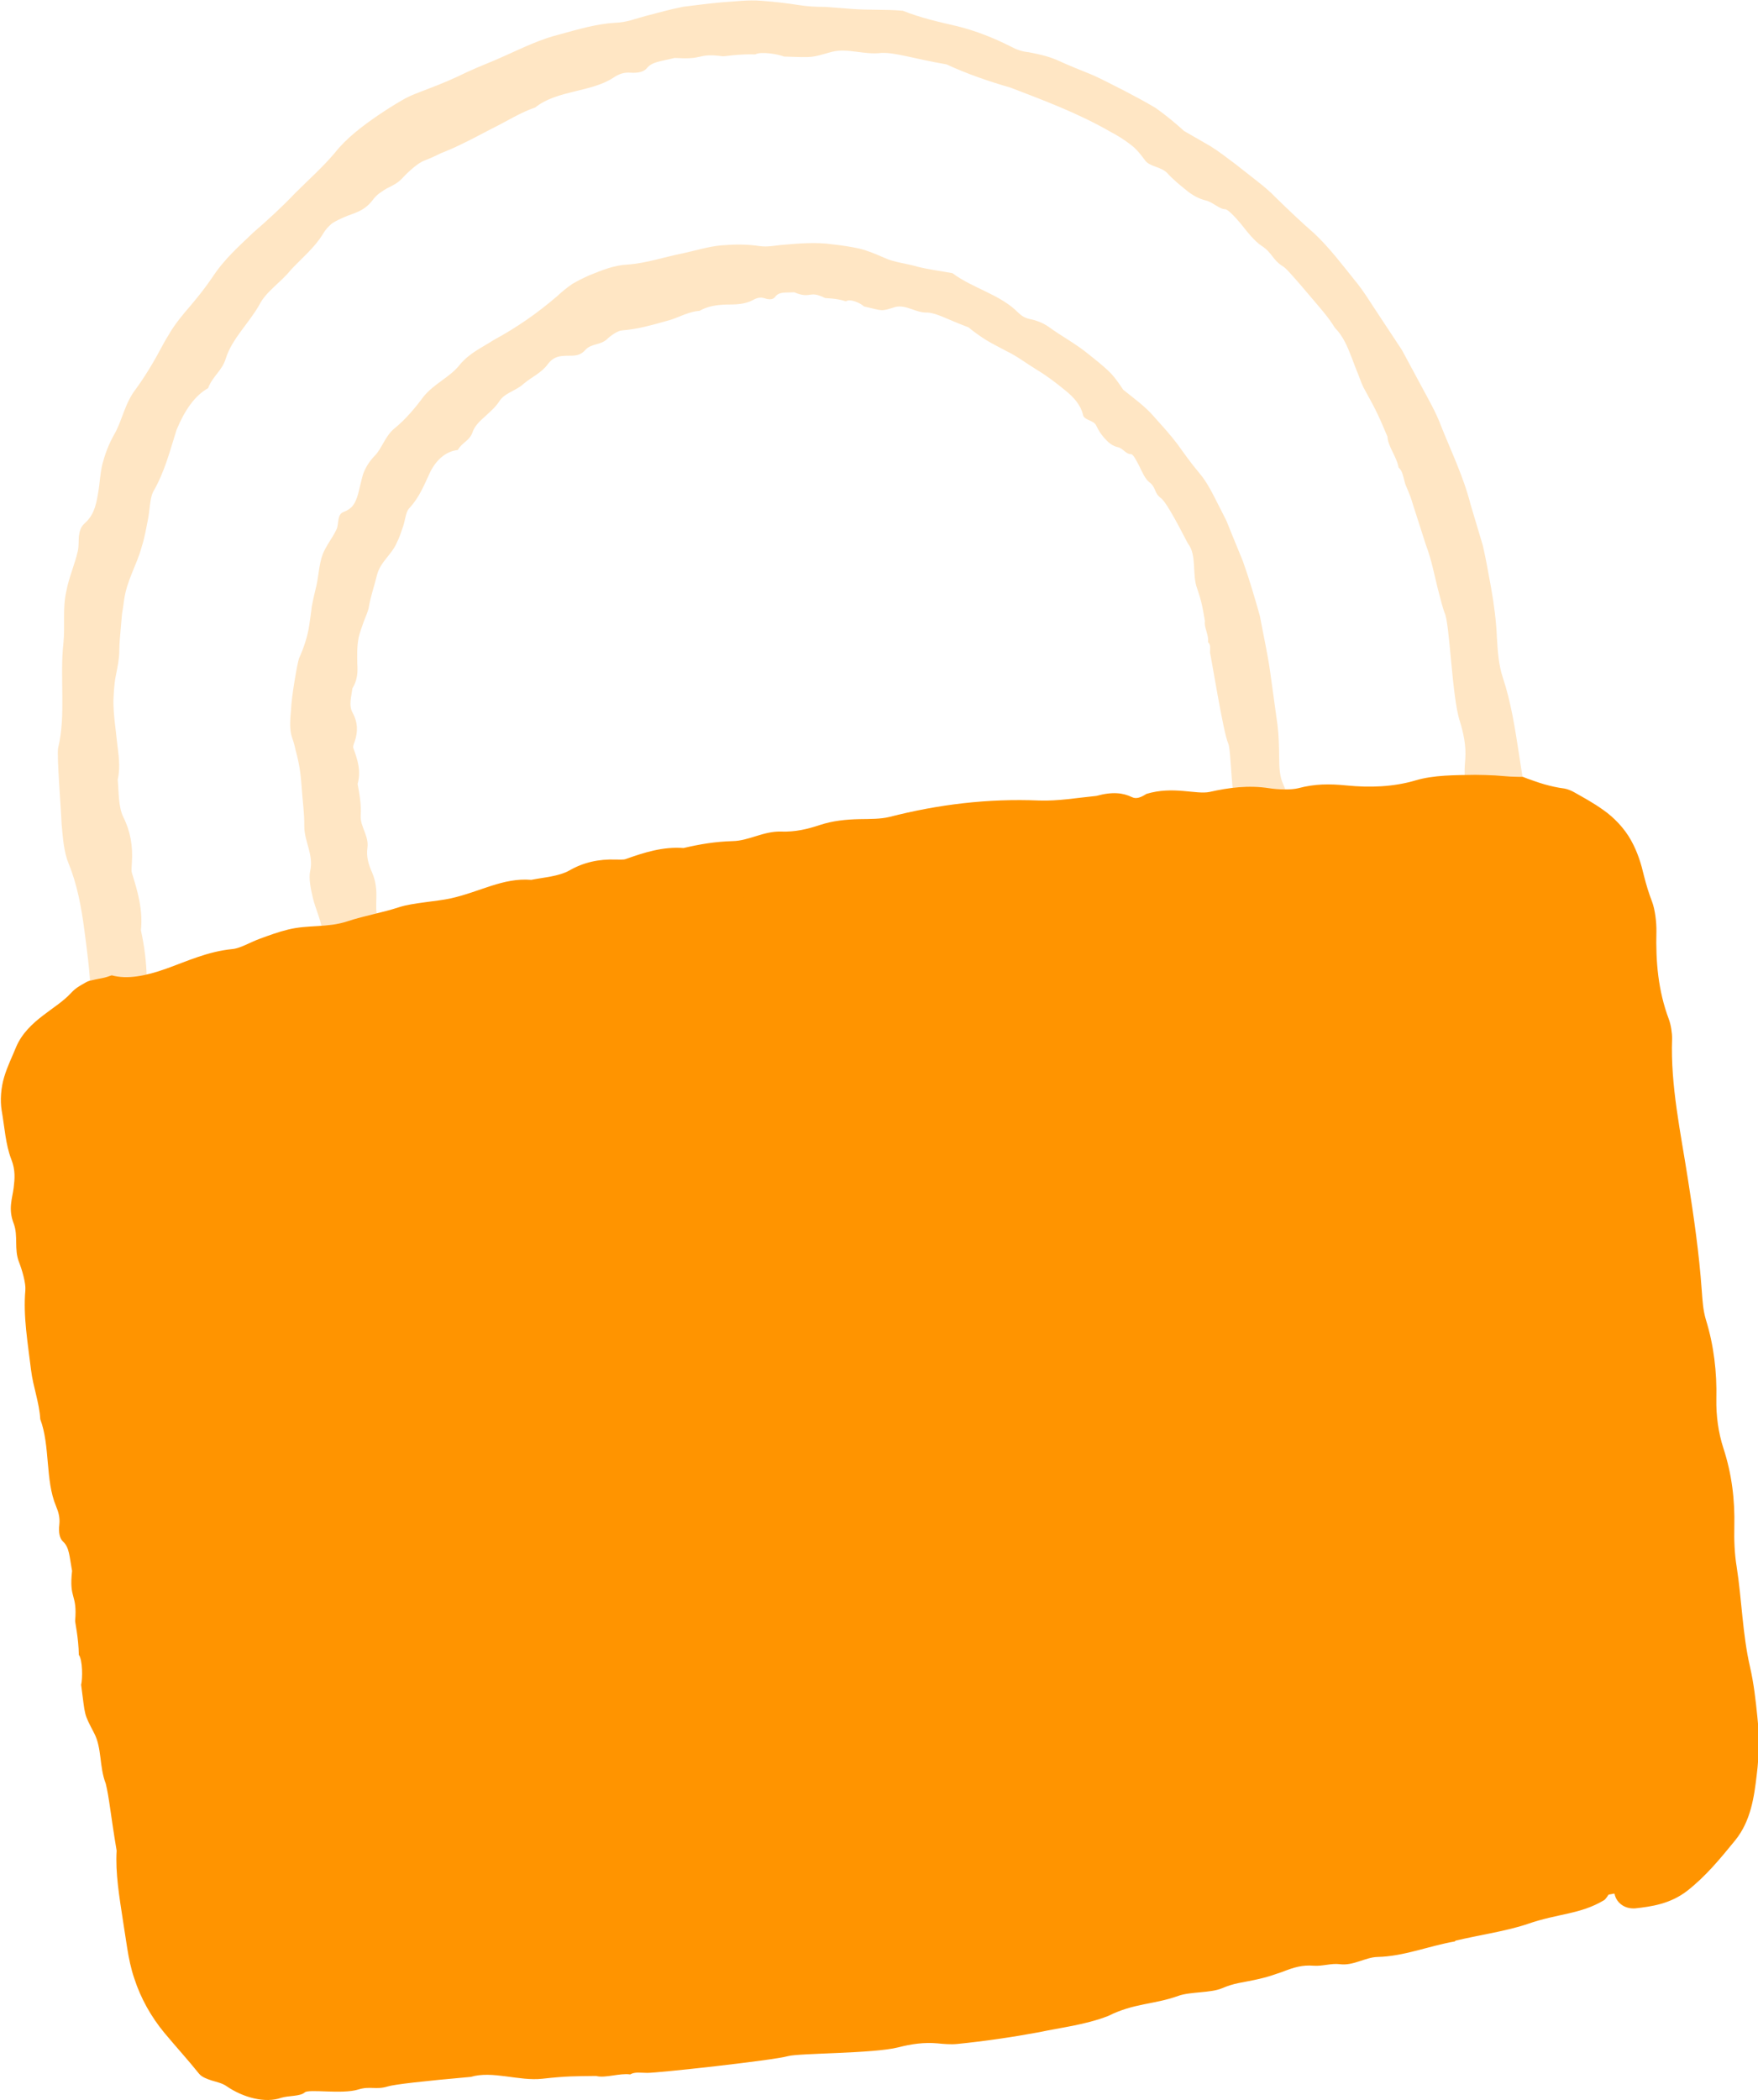 <?xml version="1.0" encoding="UTF-8"?>
<svg id="illuer_blå_bg" xmlns="http://www.w3.org/2000/svg" viewBox="0 0 114.4 136.61">
  <defs>
    <style>
      .cls-1 {
        fill: #ff9400;
      }

      .cls-2 {
        fill: #ffe6c4;
      }
    </style>
  </defs>
  <path class="cls-2" d="M79.65,76.13c.5-1.03.54-2.12,1.15-3.05.26-.44.06-1.07.45-1.51.25-.27.25-.68.48-.98.28-.41.3-.77.25-1.33,0-.33-.07-.54.01-1.21.07-.52.15-.8.02-1.38-.1-.5.25-1.28.16-1.82-.25-1.07.08-1.86-.51-2.97-.2-.49-.29-.98-.34-1.45-.07-.5-.11-.99-.2-1.43-.16-1.16-.31-2.32-.43-3.48-.03-.27.03-.57.08-.83.1-.58-.02-1.1-.24-1.65-.42-1.03-.4-4.24-.61-4.7-.3-.61-1.1-5.59-1.18-5.89,0-.26.06-.52-.13-.68.07-.45-.28-.99-.2-1.37-.15-.84-.18-1.16-.51-2.13-.34-.89,0-2.17-.6-2.92-.9-1.75-1.51-2.81-1.78-2.97-.42-.32-.29-.68-.71-1-.29-.21-.49-.69-.69-1.1-.21-.4-.39-.75-.53-.74-.31.01-.51-.37-.83-.45-.34-.07-.6-.27-.83-.53-.24-.24-.44-.55-.6-.89-.17-.35-.76-.32-.85-.67-.15-.65-.58-1.14-1.15-1.6-.6-.49-1.21-.96-1.88-1.36-.66-.4-1.27-.88-1.97-1.21-.43-.23-.87-.45-1.29-.7-.41-.26-.81-.54-1.17-.84-1.39-.52-2.02-.91-2.64-.96-.78.04-1.37-.52-2.09-.37-1,.31-.78.27-2.07-.03-.21-.21-.91-.53-1.17-.33-.67-.22-1.32-.19-1.37-.22-1.06-.53-.88.1-2-.37-.62.04-.97-.05-1.24.3-.14.19-.39.19-.69.09-.28-.09-.51-.02-.76.12-.52.28-1.12.29-1.74.29-.61.02-1.22.11-1.73.41-.67.04-1.28.39-1.9.59-1.05.29-2.06.6-3.13.68-.29.01-.75.34-1,.58-.43.39-1.02.27-1.4.69-.43.5-.93.34-1.41.39-.4.02-.73.14-1.02.52-.39.56-1.04.84-1.57,1.28-.51.48-1.27.6-1.61,1.17-.25.38-.6.67-.93.98-.34.3-.67.61-.81,1.04-.2.55-.67.63-.95,1.13-.75.08-1.36.6-1.77,1.38-.41.86-.71,1.69-1.41,2.43-.21.24-.24.75-.37,1.13-.13.38-.25.77-.43,1.11-.32.75-1.04,1.21-1.27,2.05-.19.78-.4,1.33-.54,2.12-.04.27-.21.61-.34.97-.13.36-.26.73-.32,1-.12.61-.1,1.18-.09,1.73.04.55,0,1.07-.32,1.59-.06.53-.26,1.1.02,1.59.33.61.36,1.21.12,1.89-.04.12-.12.29-.08.39.28.77.52,1.5.28,2.34.12.64.25,1.36.2,2.08-.03.7.54,1.3.44,2.06-.09.61.08,1.12.31,1.64.23.53.29,1.09.27,1.68-.01.41-.04.91.09,1.26.73,2.06,1.07,4.14.94,6.35-.04.81.17,1.59.34,2.4.33.61.26,1.03,0,1.43-.13.2.01.38.25.55.28.49.36.97.39,1.41.02.44,0,.82.14,1.07.38.7.79,1.36.85,2.23.02.36.16.88.36,1.11.51.51.76,1.01.95,1.7.22.94.8,1.72,1.61,2.25.63.44,1.14,1.09,1.65,1.72.62.84,1.1,1.84,2.1,2.35.1.05.21.19.27.3.81,1.25,1.89,2.29,3.41,2.62.33.08.75.38.98.66.42.44.9.8,1.4,1.1.51.3,1.06.52,1.7.53.23.01.56.14.73.28.37.29.75.59,1.18.78.43.19.87.35,1.32.5.89.33,1.85.43,2.77.61.37.06.73.16,1.11.2l1.11.13c.74.09,1.47.25,2.21.31.4.05.78.11,1.18,0,.27-.07.53-.11.8-.14.26-.04.53-.09.79-.1.53-.04,1.06,0,1.61.09.69.14,1.38-.02,1.98-.3,1-.53,1.98-.73,3.09-.77.51-.02,1.09-.11,1.58-.32,1.27-.51,2.64-.84,3.74-1.68,1.11-.83,2.42-1.3,3.43-2.24.61-.54.96-1.3,1.7-1.71.74-.41,1.21-1.06,1.71-1.69.43-.58,1.07-.8,1.61-1.14.6-.35,1.84.32,1.78,1,0,.04-.04.43-.14.47-.08.29-.86,1.84-1.88,2.8-.56.52-1.08,1.09-1.77,1.4-.56.26-.97.61-1.32,1.11-.4.62-1.03,1.13-1.7,1.44-2.23.96-4.34,2.13-6.63,2.9-.71.23-1.43.44-2.16.59-.28.06-.61.02-.85.13-1.38.56-2.86.95-4.37,1.05-.75.07-1.51.17-2.26.2-.76,0-1.51.02-2.27.06-.91.08-1.49-.08-2.39.02-1.49.17-2.66-.35-4.64-.89-.47-.33-1.04-.58-1.52-.89-.38-.26-.79-.36-1.22-.47-1.01-.23-2.04-.52-3-.98-.94-.49-1.94-.91-2.85-1.45-.5-.4-1.05-.81-1.6-1.22-.56-.4-1.05-.87-1.53-1.25-.47-.39-.91-.71-1.22-.98-.3-.27-.52-.45-.59-.48-.52-.55-1.02-1.13-1.46-1.74-.33-.5-.61-1.03-.93-1.52-.21-.33-.45-.61-.71-.88-.24-.27-.51-.51-.81-.71-.61-.41-1.1-.99-1.29-1.74-.28-1.37-.95-2.46-1.75-3.57-.43-.54-.77-1.13-1.01-1.76-.19-.65-.3-1.32-.35-2.02-.13-1.2-.28-2.35-.89-3.44-.46-.83-.47-1.67-.4-2.55.04-.41.15-.94.02-1.24-.29-.7-.36-2.31-.51-2.46-.15-.15-.17-.56-.18-.8-.05-.71-.11-1.33-.22-2.01-.11-.7-.44-1.35-.6-2.05-.13-.55-.27-1.24-.17-1.7.25-1.07-.39-1.94-.38-2.94.01-.86-.12-1.7-.18-2.64-.04-.54-.1-1.07-.21-1.58-.05-.26-.12-.51-.19-.77-.05-.25-.12-.5-.21-.75-.19-.53-.13-1.21-.07-1.84.01-.71.4-3,.52-3.33.31-.69.56-1.42.67-2.2.06-.39.11-.78.16-1.18.07-.39.16-.77.25-1.14.2-.73.19-1.52.46-2.25.22-.56.63-1.05.89-1.6.18-.36.02-.99.47-1.15.55-.21.76-.52.95-1.2.11-.41.19-.82.31-1.24.15-.41.37-.8.74-1.19.51-.5.68-1.3,1.33-1.82.69-.56,1.34-1.33,1.87-2.05.72-.88,1.74-1.27,2.37-2.09.65-.77,1.44-1.1,2.19-1.59,1.5-.81,2.85-1.75,4.13-2.85.31-.29.64-.56.99-.8.36-.21.74-.4,1.13-.57.79-.32,1.59-.65,2.46-.69,1.25-.09,2.37-.49,3.6-.73.83-.18,1.65-.44,2.5-.52.85-.07,1.7-.08,2.52.05.48.06.89-.02,1.33-.07,1.15-.1,2.3-.21,3.44-.04.57.06,1.14.15,1.7.27.56.14,1.1.37,1.63.6.63.3,1.47.37,2.2.59.73.18,1.48.27,2.23.41,1.32.99,3.11,1.38,4.27,2.56.24.23.44.35.75.42.42.08.86.25,1.21.49.86.63,1.82,1.13,2.65,1.82.42.33.84.67,1.23,1.03.39.36.7.81,1,1.26.69.56,1.43,1.08,2.02,1.77.51.57,1.04,1.15,1.51,1.77.45.63.9,1.26,1.39,1.84.61.71.95,1.5,1.38,2.32l.42.83.35.87.71,1.73c.42,1.17.77,2.37,1.11,3.57.22,1.2.51,2.47.67,3.63l.48,3.47c.09.71.1,1.44.11,2.16,0,.59.03,1.19.26,1.7.47,1.05.64,2.19.82,3.35l.8,4.97c.27,1.7.49,3.55.51,5.35.01,1.26-.34,2.41-.41,3.69-.05,1.03-.22,2.17-.73,3.1-.65,2.89-1.71,5.68-3.13,8.28-.46.81-.94,1.62-1.47,2.38-.27.41-.64.67-.99.74-.44.21-.23.67-1.31.15-.16-.01-.54-.84-.52-1.02.09-.63.32-1.06.59-1.52.28-.45.58-.91.79-1.56.3-.88.91-1.88,1.26-2.8Z"/>
  <path class="cls-2" d="M97.27,82.61c.45-1.68.37-3.3.87-4.9.23-.74-.09-1.62.24-2.4.22-.49.14-1.09.31-1.62.24-.69.16-1.24.01-2.06-.06-.49-.17-.79-.23-1.82-.07-.8-.03-1.23-.29-2.08-.25-.73-.05-1.99-.3-2.8-.49-1.62-.3-2.87-1.06-4.6-.5-1.54-.57-3.12-.81-4.47-.25-1.74-.47-3.49-.68-5.24-.05-.41-.01-.85.02-1.24.06-.87-.1-1.65-.36-2.49-.51-1.56-.65-6.42-.99-7.04-.09-.23-.26-.85-.46-1.65-.2-.8-.39-1.81-.75-2.75-.31-.96-.61-1.9-.85-2.65-.21-.75-.5-1.25-.52-1.41-.11-.39-.15-.76-.41-.98-.1-.66-.71-1.41-.72-2-.51-1.21-.7-1.66-1.46-3.02-.19-.32-.31-.68-.45-1.05-.15-.35-.28-.72-.42-1.08-.28-.73-.58-1.43-1.09-1.93-.39-.64-.84-1.15-1.23-1.61-.39-.46-.73-.86-1.02-1.2-.59-.67-.96-1.11-1.16-1.21-.66-.42-.68-.88-1.35-1.31-.45-.29-.94-.9-1.36-1.44-.44-.52-.85-.94-1.02-.95-.38,0-.82-.47-1.26-.57-.46-.11-.9-.35-1.3-.69-.41-.33-.84-.68-1.21-1.09-.4-.42-1.14-.41-1.44-.82-.27-.37-.57-.76-.97-1.05-.39-.3-.83-.58-1.33-.84-2.05-1.18-4.27-2.01-6.46-2.85-1.43-.41-2.87-.91-4.16-1.51-2.23-.39-3.28-.77-4.22-.75-1.15.15-2.21-.33-3.24-.07-1.4.38-1.09.38-3.12.31-.38-.16-1.53-.35-1.87-.14-1.07-.04-2.04.14-2.13.12-.86-.12-1.19-.04-1.53.04-.34.08-.69.12-1.59.07-.93.23-1.46.24-1.81.67-.18.22-.55.32-1.03.29-.45-.04-.78.08-1.14.32-1.45.96-3.68.81-5.09,1.94-.97.33-1.85.9-2.77,1.35-.74.38-1.47.78-2.22,1.13-.37.18-.75.34-1.13.49-.37.18-.73.35-1.11.49-.4.15-1.04.73-1.39,1.11-.29.33-.65.51-1.01.68-.34.2-.68.41-.93.75-.59.79-1.25.86-1.91,1.15-.26.12-.51.23-.75.39-.22.18-.43.4-.61.71-.52.86-1.36,1.55-2.07,2.31-.67.84-1.6,1.39-2.05,2.27-.66,1.18-1.78,2.21-2.18,3.48-.25.83-.85,1.14-1.16,1.95-.87.48-1.54,1.47-2.05,2.71-.44,1.37-.75,2.69-1.53,4.04-.21.43-.21,1.18-.33,1.78-.12.6-.22,1.21-.41,1.79-.33,1.22-.98,2.19-1.15,3.5-.04.3-.08.59-.13.86-.02.28-.05.54-.07.81-.05.53-.1,1.06-.11,1.67,0,.41-.11.99-.23,1.57-.11.58-.13,1.18-.15,1.6,0,.95.15,1.81.23,2.64.09.83.25,1.62.05,2.49.08.83.03,1.72.36,2.43.46.9.64,1.89.56,3-.01.2-.04.47,0,.63.38,1.21.73,2.42.59,3.74.23,1.05.36,2.08.38,3.17.01,1.05.64,1.98.59,3.12-.04.91.16,1.69.43,2.48.27.81.37,1.66.39,2.54.02.62.02,1.36.18,1.9.44,1.57.77,3.15,1.03,4.72.32,1.49.45,3.02.62,4.59.18,1.16.61,2.19,1,3.37.5.89.66,1.5.54,2.11-.05.31.17.55.48.78.94,1.41,1.06,2.87,1.57,3.57.37.48.72.97,1.02,1.5.33.51.65,1.04.88,1.64.19.5.59,1.23.93,1.54.37.38.71.72,1.03,1.09.31.37.58.78.86,1.24.39.61.77,1.24,1.29,1.74.52.49,1.09.93,1.72,1.28.5.28.97.66,1.43,1.07.5.37.98.79,1.46,1.19.63.51,1.17,1.14,1.79,1.66.64.5,1.32.97,2.1,1.29.16.06.37.23.5.36.21.2.41.4.62.59.23.17.45.33.69.49.46.32.94.61,1.43.88.49.26.99.52,1.51.72.54.16,1.09.3,1.66.4.5.09,1.23.42,1.68.72.78.53,1.64.83,2.49,1.15.87.26,1.74.55,2.7.49.35,0,.88.09,1.2.23.66.28,1.35.51,2.05.72.71.15,1.43.24,2.16.32.73.08,1.46.15,2.19.21.73-.01,1.46-.02,2.19-.03,1.16,0,2.32.03,3.46-.11,1.15-.11,2.3-.12,3.45-.21.62-.06,1.2-.11,1.8-.32,1.57-.6,3.16-.93,4.8-1.17,1.05-.1,2.04-.53,2.91-1.03,1.43-.91,2.86-1.52,4.46-2.05.76-.21,1.54-.61,2.24-1.03.91-.53,1.79-1.12,2.69-1.67.87-.59,1.72-1.22,2.47-1.95.73-.79,1.58-1.4,2.33-2.13l1.16-1.06c.37-.37.71-.77,1.05-1.18.81-.95,1.24-2.12,2.2-2.98.88-.92,1.52-1.95,2.09-3.05.55-.96,1.27-1.58,1.9-2.29.7-.76,2.09-.42,2.01.51,0,.06-.05.59-.16.69-.06.21-.27.92-.66,1.77-.42.84-.9,1.89-1.53,2.71-.66.92-1.29,1.88-2.14,2.57-.67.59-1.19,1.22-1.64,1.98-.26.46-.57.93-.94,1.36-.38.42-.8.81-1.23,1.14-2.85,2.16-5.65,4.43-8.79,6.21-.96.58-1.98,1.03-2.98,1.51-.39.19-.86.27-1.19.46-3.83,2.27-8.35,3.35-12.74,4.19-1.33.19-2.21.25-3.5.55-.53.11-1.05.24-1.57.24-.52.01-1.05,0-1.6-.01-.55-.03-1.13-.05-1.77-.08-.32-.02-.65-.03-.99-.05-.34-.05-.7-.1-1.08-.15-.78-.26-1.69-.43-2.49-.67-.32-.1-.64-.17-.96-.21-.32-.07-.63-.12-.97-.15-3.08-.17-6.19-1.14-9.15-2.17-.84-.42-1.77-.85-2.7-1.27-.89-.49-1.78-.97-2.57-1.41-1.63-.81-2.78-1.63-3.01-1.7-.91-.67-1.84-1.3-2.64-2.08-.63-.63-1.24-1.24-1.87-1.87-.86-.77-1.65-1.52-2.55-2.01-.46-.26-.89-.57-1.29-.94-.2-.18-.39-.38-.57-.59-.16-.22-.31-.46-.45-.71-.97-1.77-2.2-3.23-3.55-4.71-.68-.73-1.38-1.47-1.83-2.36-.47-.88-.87-1.81-1.2-2.77-.32-.82-.57-1.68-.92-2.48-.35-.8-.77-1.57-1.28-2.32-.68-1.12-.98-2.47-1.18-3.8-.04-.31-.09-.67-.13-1.01-.02-.34-.06-.66-.14-.9-.4-1.09-.73-3.58-.9-3.82-.16-.24-.21-.86-.24-1.22-.1-1.07-.2-2-.36-3.04-.16-1.06-.54-2.06-.75-3.12-.17-.84-.37-1.88-.29-2.56.18-1.59-.53-2.93-.59-4.43-.05-1.27-.23-2.6-.4-3.9-.2-1.53-.48-3.01-1.03-4.34-.3-.72-.37-1.66-.45-2.54-.04-1.04-.32-4.45-.23-4.96.53-2.16.09-4.58.35-6.86.11-1.12-.07-2.26.19-3.36.16-.87.54-1.71.74-2.58.07-.29.05-.64.07-.96.04-.32.12-.62.34-.82.56-.5.76-1.02.92-2.05.11-.61.12-1.22.27-1.83.16-.61.38-1.24.76-1.92.53-.89.68-2.03,1.43-2.99.38-.52.76-1.11,1.11-1.71.36-.6.66-1.24,1.01-1.79.41-.72.93-1.33,1.43-1.91.5-.59.96-1.17,1.39-1.8.8-1.23,1.74-2.04,2.7-2.96.95-.82,1.86-1.66,2.71-2.55.87-.87,1.79-1.68,2.59-2.63.77-.97,1.77-1.72,2.8-2.43.52-.35,1.05-.69,1.59-1,.54-.32,1.15-.52,1.73-.75.85-.32,1.67-.67,2.48-1.07.81-.38,1.67-.69,2.51-1.08,1.14-.51,2.29-1.07,3.51-1.37,1.21-.33,2.41-.69,3.64-.76.72-.02,1.29-.26,1.93-.43.82-.21,1.65-.45,2.48-.61.84-.11,1.68-.21,2.53-.29.84-.05,1.69-.17,2.53-.1.85.06,1.69.16,2.53.29.5.08,1.07.11,1.64.11.57.04,1.16.09,1.72.13,1.11.09,2.23.02,3.34.12,1.12.45,2.34.73,3.56,1.01,1.21.3,2.38.77,3.43,1.3.43.23.75.34,1.21.39.6.11,1.27.26,1.84.51.72.33,1.46.63,2.19.92.73.31,1.43.7,2.14,1.05.71.37,1.41.74,2.09,1.15.65.46,1.26.96,1.84,1.49l1.72.99c.56.35,1.08.76,1.62,1.16l1.35,1.06c.45.35.9.72,1.29,1.13.82.8,1.65,1.59,2.5,2.33,1,.95,1.75,1.95,2.61,3.02.59.7,1.06,1.5,1.57,2.26l1.52,2.3,1.31,2.43c.43.81.9,1.61,1.22,2.47.68,1.71,1.49,3.37,1.94,5.16l.79,2.64c.21.89.36,1.8.53,2.7.2,1.11.35,2.26.39,3.32.05.88.12,1.79.38,2.57.54,1.61.8,3.33,1.07,5.08.78,5,1.56,10.01,2.34,15.01.28,1.69.22,3.51.44,5.37.15,1.5.23,3.19-.14,4.69-.17,4.37-.93,8.72-2.3,12.87-.44,1.31-.92,2.6-1.49,3.86-.31.66-.67,1.17-1.07,1.43-.49.47-.25.99-1.47.79-.18.06-.61-.87-.59-1.13.19-1.76,1.04-2.85,1.46-4.86.3-1.37.89-3.06,1.18-4.53Z"/>
  <g>
    <path class="cls-1" d="M105.01,123.17l-36.67,7.22c-3.2.63-6.42,1.09-9.67,1.37l-38.71,3.4c-5.17.45-9.79-3.22-10.52-8.36L1.7,71.95c-.43-3.05,1.97-4.73,4.75-6.31,0,0,21.73-6.31,45.63-9.68,23.91-3.38,46.65-3.35,46.65-3.35,4.19,1.36,5.88,1.69,6.31,4.75l7.75,54.88c.72,5.13-2.69,9.94-7.78,10.94Z"/>
    <path class="cls-1" d="M94.67,126.28c-1.76.31-3.3.97-5.04,1.01-.79.02-1.57.59-2.45.47-.54-.07-1.12.14-1.69.1-.74-.06-1.28.1-2.07.41-.48.15-.77.3-1.81.52-.81.18-1.25.18-2.1.54-.74.31-2.04.21-2.83.49-1.61.58-2.87.46-4.57,1.31-1.53.59-3.09.75-4.47,1.05-1.78.33-3.57.59-5.36.77-.42.04-.87,0-1.27-.04-.88-.08-1.7.04-2.56.26-1.61.41-6.46.37-7.17.57-.98.28-8.52,1.1-9.16,1.09-.42,0-.81-.08-1.11.1-.69-.1-1.63.26-2.22.1-1.37.02-1.87,0-3.49.18-1.54.17-3.25-.54-4.66-.12-3.07.27-4.98.49-5.4.62-.77.24-1.15-.04-1.92.2-1.06.33-3.21-.05-3.49.19-.3.27-1.05.2-1.53.35-1.04.37-2.47-.01-3.55-.75-.28-.2-.63-.27-.96-.37-.33-.11-.65-.22-.84-.45-.68-.85-1.43-1.67-2.25-2.65-.86-1.04-1.54-2.24-1.96-3.54-.22-.63-.36-1.34-.46-1.96l-.28-1.81c-.23-1.52-.5-3.08-.41-4.55-.39-2.3-.48-3.44-.71-4.36-.43-1.11-.24-2.29-.75-3.27-.7-1.35-.57-1.05-.85-3.15.1-.41.1-1.62-.15-1.95-.02-1.12-.25-2.12-.24-2.22.15-1.79-.41-1.36-.2-3.24-.18-.97-.17-1.52-.59-1.91-.22-.2-.3-.6-.24-1.1.05-.46-.05-.81-.22-1.22-.7-1.67-.37-3.92-1.02-5.64-.06-1.08-.47-2.12-.6-3.2-.21-1.76-.52-3.48-.37-5.19.04-.45-.21-1.31-.41-1.82-.34-.86-.04-1.7-.35-2.52-.37-.96-.09-1.6,0-2.33.07-.58.12-1.14-.15-1.83-.38-.97-.44-2.11-.63-3.18-.11-.67-.05-1.48.16-2.18.21-.71.53-1.34.78-1.96.37-.88,1.07-1.53,1.74-2.04.67-.52,1.34-.93,1.84-1.48.16-.17.34-.32.51-.42l.13-.08.21-.12c.15-.09.3-.17.47-.19.4-.1.49-.1.71-.15.2-.04.4-.1.61-.18,1.01.28,2.22.04,3.54-.43,1.4-.5,2.7-1.12,4.33-1.28.51-.05,1.16-.45,1.77-.67.6-.22,1.22-.45,1.85-.6,1.3-.32,2.52-.1,3.84-.53,1.22-.4,2.17-.53,3.4-.93.82-.27,2.44-.37,3.31-.56,1.94-.43,3.41-1.36,5.26-1.21.86-.17,1.79-.22,2.5-.62.89-.51,1.88-.74,3.01-.7.2,0,.48.02.63-.03,1.21-.43,2.42-.82,3.77-.72,1.06-.25,2.09-.42,3.2-.45,1.06-.02,2.01-.66,3.16-.62.92.03,1.71-.16,2.52-.43.82-.27,1.68-.36,2.58-.38.63-.01,1.37,0,1.93-.14,3.2-.82,6.42-1.21,9.76-1.07,1.25.04,2.4-.17,3.72-.3,1.04-.29,1.74-.2,2.31.08.29.14.6.01.94-.21,1.74-.53,3.24.06,4.12-.13,1.25-.28,2.52-.45,3.87-.24.55.09,1.42.12,1.89,0,1.09-.29,2.03-.29,3.15-.18,1.51.15,3.04.1,4.49-.33,1.17-.35,2.55-.34,3.89-.36.43,0,.87.02,1.3.04l.65.05c.23.02.36.03.84.04h.3s.28.11.28.11l.48.17c.2.07.41.14.62.2.42.12.85.22,1.32.28.19.03.47.14.67.26.58.33,1.2.66,1.87,1.14.66.46,1.36,1.17,1.8,1.97.44.79.67,1.58.83,2.27.16.63.32,1.16.54,1.73.19.5.29,1.34.28,1.92-.05,1.98.11,3.85.81,5.72.13.34.22.91.21,1.27-.11,3.04.56,6.1,1.03,9.13.38,2.42.73,4.82.9,7.24.05.66.08,1.26.27,1.9.52,1.68.72,3.41.68,5.15-.02,1.09.13,2.2.46,3.21.55,1.69.75,3.35.71,5.11-.02.82.01,1.74.15,2.58.34,2.18.38,4.4.87,6.53.25,1.08.37,2.17.48,3.26.13,1.17.12,2.5-.04,3.75-.17,1.47-.39,3.02-1.4,4.27-.99,1.21-1.91,2.34-3.14,3.3-1.1.84-2.29,1.01-3.38,1.13-1.25.07-1.72-1.25-1.04-1.81.04-.04.42-.34.54-.35.16-.11.74-.43,1.39-.92.66-.47,1.36-1.14,1.96-1.76.67-.69,1.15-1.51,1.71-2.25.46-.62.67-1.35.6-2.11-.09-.93-.17-1.82-.18-2.81-.07-3.5-.67-7.01-1.11-10.52-.13-1.09-.25-2.18-.36-3.27-.04-.42.01-.89-.08-1.26-1.07-4.25-1.44-8.72-2.26-13.05-.24-1.3-.35-2.15-.71-3.39-.58-2.05-.61-3.82-.96-6.78.06-.79,0-1.7.03-2.52.03-.66-.05-1.28-.22-1.91-.82-2.91-1.17-6.04-1.78-9.05-.08-.91-.18-1.92-.3-2.88-.05-.4-.14-.77-.26-1.05-.12-.27-.27-.46-.46-.63-.37-.35-1.03-.61-1.52-.78-.51-.17-.89-.27-1-.27l-1.52-.56-.19-.07-.07-.04s-.1-.04-.15-.05c-.02,0-.19-.02-.32-.03l-.4-.03c-.86-.07-1.7-.14-2.56-.21-1.13-.06-2.2.04-3.15.35-.98.32-2.03.4-3.11.23-1.92-.3-3.82-.25-5.72.23-1.89.47-3.8.55-5.78.35-1.72-.15-3.44-.04-5.09.49-1.21.38-2.53.4-3.84.33-.61-.04-1.39-.15-1.87-.02-1.1.28-3.52.39-3.76.54-.24.15-.87.18-1.23.2-1.07.07-2,.15-3.05.29-1.06.14-2.07.5-3.13.7-.84.16-1.89.35-2.56.27-1.59-.18-2.93.55-4.43.62-1.27.07-2.6.28-3.9.48-1.52.23-3,.58-4.31,1.17-.71.32-1.65.45-2.52.56-.98.12-4.2.72-4.7.71-2.12-.06-4.35.76-6.47,1.32-1.05.28-2.03.71-3.07.98-.82.21-1.69.22-2.54.4-.57.12-1.15.64-1.69.46-.69-.23-1.22-.14-2.14.26-1.09.47-2.04,1.08-3.51,1.28-.99.13-1.93.63-3.07.78-.61.08-1.26.2-1.91.36-.59.15-1.51.4-1.38.45-.63.44-1.25.72-1.81,1.03-.55.3-1.03.64-1.26,1.09-.39.85-.69,1.11-.65,2.23.16,2.42.5,4.8,1.25,7.07.74,2.24,1.11,4.66,1.1,7.06,0,1.75.21,3.44.51,5.21.41,2.39.88,4.81.81,7.2-.02.7.19,1.26.32,1.89.69,3.23,1.27,6.45,1.23,9.75-.01,1,.22,2.19.42,3.26.2,1.07.49,2.11.74,3.16-.08,2.32.6,4.83.51,7.15-.02.47.02.81.17,1.23.2.56.43,1.23.51,1.78.18,1.28.76,2.49,1.55,3.5.8,1,1.74,1.85,2.8,2.63,1.02.41,2.09.56,3.15.58.46.02.89-.02,1.38-.05l1.66-.17c1.1-.12,2.2-.24,3.27-.42,1.31-.22,2.51-.32,3.83-.41,3.53-.23,7.07-.59,10.6-.9l10.6-.92c1.09-.09,2.19-.09,3.28-.09.89,0,1.81-.02,2.6-.24,1.66-.47,3.4-.61,5.1-.83,2.47-.31,4.92-.73,7.37-1.26l7.48-1.6c1.72-.37,3.41-.41,5.17-.86,1.41-.36,2.98-.7,4.46-.69l12.39-2.47,3.91-.76c.69-.13,1.3-.1,1.73.05.66.11.91-.39,1.49.69.16.11-.31,1.01-.54,1.15-1.56.93-2.97.85-4.96,1.54-1.37.47-3.2.73-4.7,1.09Z"/>
  </g>
</svg>
